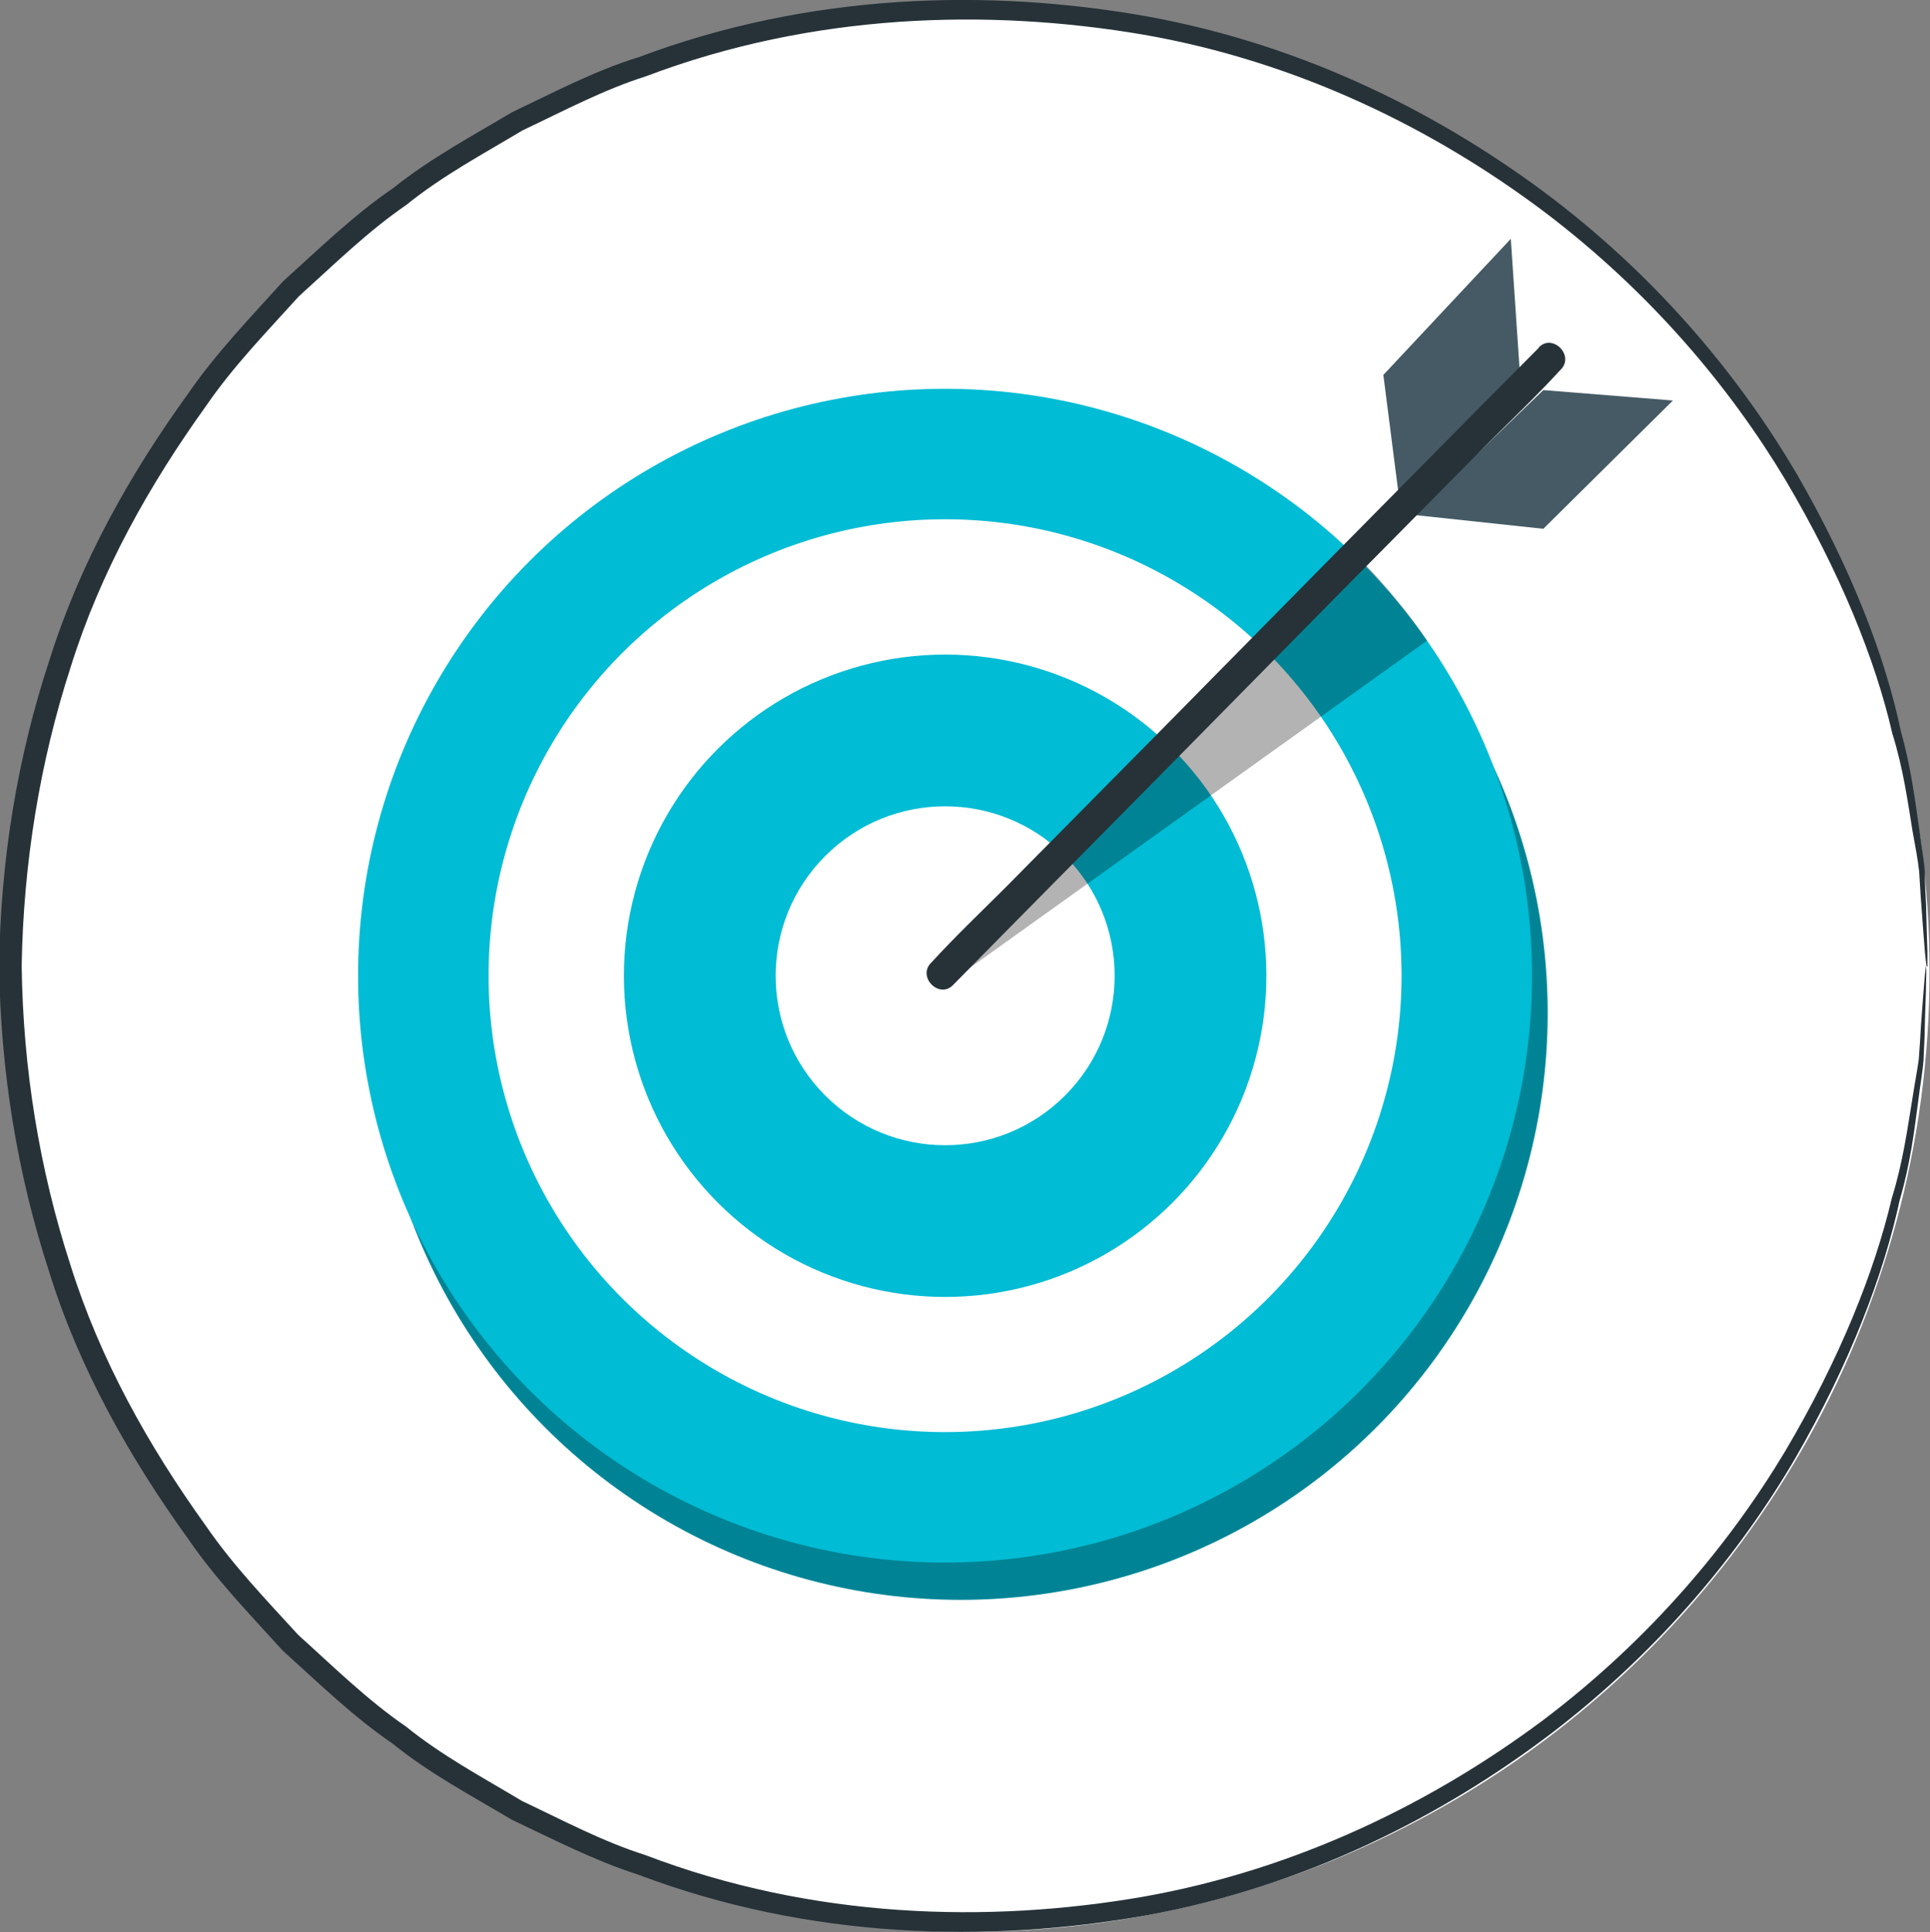 <?xml version="1.0" encoding="UTF-8"?>
<svg id="Layer_2" data-name="Layer 2" xmlns="http://www.w3.org/2000/svg" viewBox="0 0 44.52 44.58">
  <rect x="0" y="0" width="44.52" height="44.58" fill="#808080" stroke="none"/>
  <defs>
    <style>
      .cls-1 {
        opacity: .3;
      }

      .cls-1, .cls-2, .cls-3, .cls-4, .cls-5 {
        stroke-width: 0px;
      }

      .cls-2 {
        fill: #263238;
      }

      .cls-3 {
        fill: #455a64;
      }

      .cls-4 {
        fill: #fff;
      }

      .cls-5 {
        fill: #00bcd4;
      }
    </style>
  </defs>
  <g id="Device">
    <g>
      <circle class="cls-4" cx="22.35" cy="22.41" r="22.16"/>
      <path class="cls-2" d="m44.44,22.29s-.02-.12-.04-.36c-.02-.26-.05-.61-.08-1.05-.02-.23-.03-.49-.05-.77-.03-.28-.09-.59-.15-.92-.11-.66-.21-1.44-.47-2.27-.39-1.7-1.2-3.71-2.46-5.84-1.27-2.12-3.1-4.33-5.59-6.21-2.48-1.86-5.61-3.44-9.22-4.07-3.58-.61-7.63-.5-11.48.96-.98.31-1.9.8-2.85,1.25-.9.54-1.84,1.04-2.68,1.72-.89.61-1.66,1.37-2.48,2.11-.73.81-1.51,1.61-2.14,2.53-1.3,1.81-2.43,3.81-3.12,6.02-.71,2.19-1.09,4.52-1.13,6.89.03,2.37.41,4.7,1.12,6.89.69,2.21,1.82,4.21,3.12,6.02.63.92,1.4,1.72,2.14,2.53.81.73,1.59,1.5,2.48,2.11.84.68,1.78,1.18,2.68,1.72.95.45,1.87.94,2.85,1.25,3.85,1.47,7.9,1.58,11.48.96,3.61-.64,6.74-2.22,9.22-4.07,2.49-1.88,4.32-4.09,5.59-6.21,1.26-2.13,2.06-4.14,2.46-5.84.26-.84.36-1.61.47-2.27.05-.33.11-.64.15-.92.02-.28.04-.54.05-.77.03-.44.06-.78.08-1.05.02-.24.04-.36.04-.36s.01.12,0,.36c0,.26-.02.61-.03,1.05,0,.23-.02.49-.03.78-.02.28-.08.59-.12.93-.09.67-.18,1.45-.43,2.3-.37,1.72-1.15,3.77-2.4,5.94-1.26,2.16-3.1,4.42-5.62,6.35-2.51,1.91-5.68,3.54-9.36,4.21-3.65.65-7.78.55-11.72-.94-1-.32-1.95-.81-2.92-1.27-.92-.55-1.89-1.06-2.74-1.75-.91-.62-1.71-1.4-2.54-2.15-.75-.83-1.54-1.64-2.19-2.59-1.33-1.85-2.5-3.9-3.2-6.16-.73-2.24-1.12-4.63-1.15-7.05.03-2.42.42-4.81,1.16-7.05.71-2.26,1.87-4.31,3.2-6.15.65-.94,1.44-1.76,2.19-2.59.83-.75,1.63-1.53,2.54-2.15.86-.69,1.82-1.2,2.74-1.75.97-.46,1.91-.96,2.92-1.27C18.69-.17,22.82-.27,26.47.38c3.68.67,6.85,2.3,9.36,4.21,2.52,1.93,4.35,4.19,5.62,6.35,1.25,2.17,2.04,4.21,2.4,5.94.24.85.33,1.63.43,2.3.04.34.1.64.12.93,0,.28.02.54.03.78.01.44.02.79.03,1.05,0,.24,0,.36,0,.36Z"/>
    </g>
  </g>
  <g id="Layer_24" data-name="Layer 24">
    <g>
      <circle class="cls-5" cx="22.16" cy="23.37" r="13.54"/>
      <circle class="cls-1" cx="22.16" cy="23.37" r="13.54"/>
      <circle class="cls-5" cx="21.8" cy="22.51" r="13.54"/>
      <circle class="cls-4" cx="21.8" cy="22.51" r="10.53"/>
      <circle class="cls-5" cx="21.8" cy="22.51" r="7.41" transform="translate(-9.53 22.01) rotate(-45)"/>
      <circle class="cls-4" cx="21.8" cy="22.51" r="3.91" transform="translate(-9.53 22.01) rotate(-45)"/>
      <polygon class="cls-3" points="32.28 11.54 31.91 8.65 34.85 5.51 35.06 8.62 32.28 11.54"/>
      <polygon class="cls-3" points="38.59 9.24 35.6 9 32.61 11.88 35.6 12.2 38.59 9.24"/>
      <path class="cls-1" d="m21.8,22.74l11.12-7.96c-.35-.53-.91-1.22-1.41-1.74l-9.52,9.21-.18.5Z"/>
      <path class="cls-2" d="m35.5,8.02c-.47.47-.93.94-1.4,1.41-1.12,1.13-2.23,2.26-3.35,3.39-1.34,1.36-2.69,2.73-4.03,4.09-1.17,1.18-2.34,2.37-3.51,3.55-.57.57-1.16,1.13-1.71,1.73,0,0-.02.02-.02.02-.33.33.19.85.51.51.46-.47.93-.94,1.39-1.41,1.12-1.13,2.23-2.26,3.35-3.39,1.34-1.36,2.69-2.73,4.03-4.09,1.17-1.18,2.34-2.37,3.51-3.55.57-.57,1.16-1.13,1.71-1.73,0,0,.02-.02.02-.02.33-.33-.19-.85-.51-.51h0Z"/>
    </g>
  </g>
</svg>